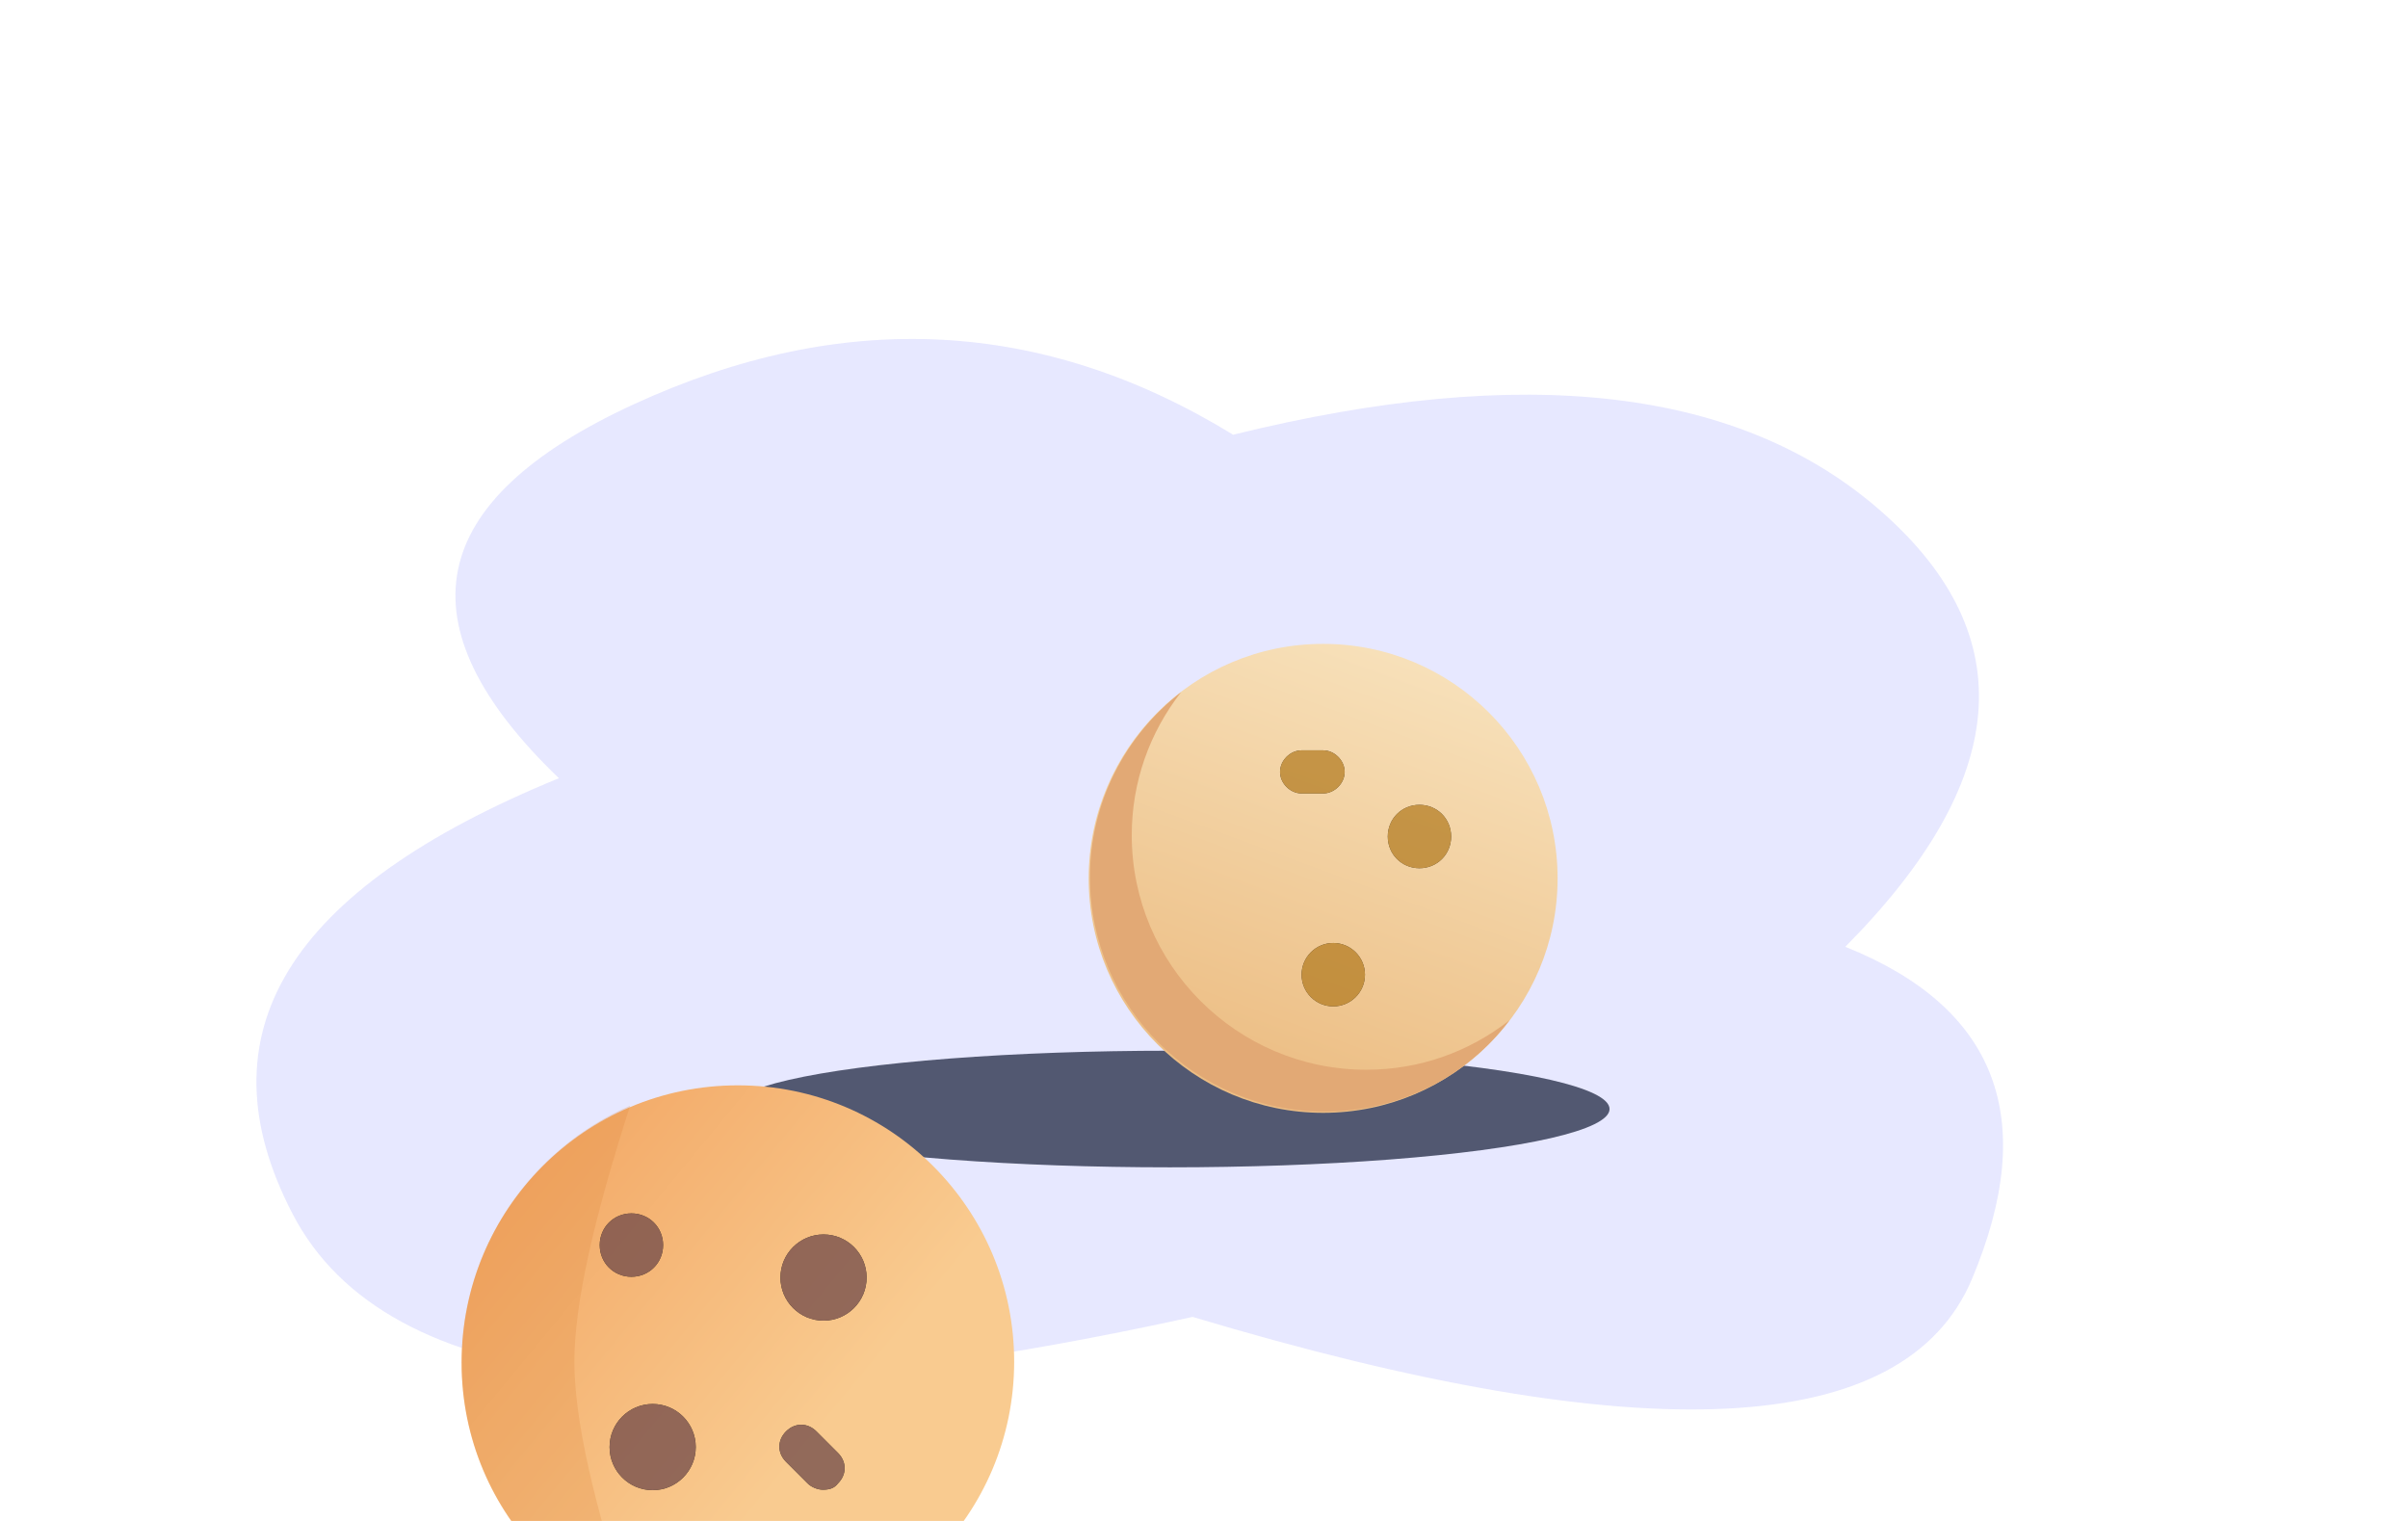 <svg xmlns="http://www.w3.org/2000/svg" xmlns:xlink="http://www.w3.org/1999/xlink" class="cookie-img" version="1.1" id="el_nL08vKpL6" x="0px" y="0px" viewBox="0 0 190 120" style="enable-background:new 0 0 190 120;" xml:space="preserve"><style>@-webkit-keyframes kf_el_Xek94tBL-w_an_uWgQuLl7V{20%{opacity: 0;}42.22%{opacity: 1;}56.67%{opacity: 1;}97.78%{opacity: 0;}0%{opacity: 0;}100%{opacity: 0;}}@keyframes kf_el_Xek94tBL-w_an_uWgQuLl7V{20%{opacity: 0;}42.22%{opacity: 1;}56.67%{opacity: 1;}97.78%{opacity: 0;}0%{opacity: 0;}100%{opacity: 0;}}@-webkit-keyframes kf_el_HFoxFoGU8s_an_IkkFrLOwL{0%{-webkit-transform: translate(16px, 100.2px) translate(-16px, -100.2px) translate(0px, 0px);transform: translate(16px, 100.2px) translate(-16px, -100.2px) translate(0px, 0px);}74.44%{-webkit-transform: translate(16px, 100.2px) translate(-16px, -100.2px) translate(-10px, 0px);transform: translate(16px, 100.2px) translate(-16px, -100.2px) translate(-10px, 0px);}100%{-webkit-transform: translate(16px, 100.2px) translate(-16px, -100.2px) translate(-10px, 0px);transform: translate(16px, 100.2px) translate(-16px, -100.2px) translate(-10px, 0px);}}@keyframes kf_el_HFoxFoGU8s_an_IkkFrLOwL{0%{-webkit-transform: translate(16px, 100.2px) translate(-16px, -100.2px) translate(0px, 0px);transform: translate(16px, 100.2px) translate(-16px, -100.2px) translate(0px, 0px);}74.44%{-webkit-transform: translate(16px, 100.2px) translate(-16px, -100.2px) translate(-10px, 0px);transform: translate(16px, 100.2px) translate(-16px, -100.2px) translate(-10px, 0px);}100%{-webkit-transform: translate(16px, 100.2px) translate(-16px, -100.2px) translate(-10px, 0px);transform: translate(16px, 100.2px) translate(-16px, -100.2px) translate(-10px, 0px);}}@-webkit-keyframes kf_el_hka7Ye7eEb_an_BUjWqiCdd{0%{opacity: 0;}16.67%{opacity: 1;}61.11%{opacity: 1;}93.33%{opacity: 0;}100%{opacity: 0;}}@keyframes kf_el_hka7Ye7eEb_an_BUjWqiCdd{0%{opacity: 0;}16.67%{opacity: 1;}61.11%{opacity: 1;}93.33%{opacity: 0;}100%{opacity: 0;}}@-webkit-keyframes kf_el__i9hG9Myti_an_RiN2LdhiS{5.56%{opacity: 0;}35.56%{opacity: 1;}58.89%{opacity: 1;}85.56%{opacity: 0;}0%{opacity: 0;}100%{opacity: 0;}}@keyframes kf_el__i9hG9Myti_an_RiN2LdhiS{5.56%{opacity: 0;}35.56%{opacity: 1;}58.89%{opacity: 1;}85.56%{opacity: 0;}0%{opacity: 0;}100%{opacity: 0;}}@-webkit-keyframes kf_el_1YYda8mFKJ_an_o1nymQBQO{0%{opacity: 0;}27.78%{opacity: 1;}55.56%{opacity: 1;}81.11%{opacity: 0;}100%{opacity: 0;}}@keyframes kf_el_1YYda8mFKJ_an_o1nymQBQO{0%{opacity: 0;}27.78%{opacity: 1;}55.56%{opacity: 1;}81.11%{opacity: 0;}100%{opacity: 0;}}@-webkit-keyframes kf_el_Xek94tBL-w_an_89Y-vaUTL8{31.11%{-webkit-transform: translate(172px, 80.2px) scale(1, 1) translate(-172px, -80.2px);transform: translate(172px, 80.2px) scale(1, 1) translate(-172px, -80.2px);}83.33%{-webkit-transform: translate(172px, 80.2px) scale(1.15, 1.15) translate(-172px, -80.2px);transform: translate(172px, 80.2px) scale(1.15, 1.15) translate(-172px, -80.2px);}0%{-webkit-transform: translate(172px, 80.2px) scale(1, 1) translate(-172px, -80.2px);transform: translate(172px, 80.2px) scale(1, 1) translate(-172px, -80.2px);}100%{-webkit-transform: translate(172px, 80.2px) scale(1.15, 1.15) translate(-172px, -80.2px);transform: translate(172px, 80.2px) scale(1.15, 1.15) translate(-172px, -80.2px);}}@keyframes kf_el_Xek94tBL-w_an_89Y-vaUTL8{31.11%{-webkit-transform: translate(172px, 80.2px) scale(1, 1) translate(-172px, -80.2px);transform: translate(172px, 80.2px) scale(1, 1) translate(-172px, -80.2px);}83.33%{-webkit-transform: translate(172px, 80.2px) scale(1.15, 1.15) translate(-172px, -80.2px);transform: translate(172px, 80.2px) scale(1.15, 1.15) translate(-172px, -80.2px);}0%{-webkit-transform: translate(172px, 80.2px) scale(1, 1) translate(-172px, -80.2px);transform: translate(172px, 80.2px) scale(1, 1) translate(-172px, -80.2px);}100%{-webkit-transform: translate(172px, 80.2px) scale(1.15, 1.15) translate(-172px, -80.2px);transform: translate(172px, 80.2px) scale(1.15, 1.15) translate(-172px, -80.2px);}}@-webkit-keyframes kf_el_Xek94tBL-w_an_Bh55zTdzM{31.11%{-webkit-transform: translate(172px, 80.2px) translate(-172px, -80.2px) translate(0px, 0px);transform: translate(172px, 80.2px) translate(-172px, -80.2px) translate(0px, 0px);}83.33%{-webkit-transform: translate(172px, 80.2px) translate(-172px, -80.2px) translate(5px, -5px);transform: translate(172px, 80.2px) translate(-172px, -80.2px) translate(5px, -5px);}0%{-webkit-transform: translate(172px, 80.2px) translate(-172px, -80.2px) translate(0px, 0px);transform: translate(172px, 80.2px) translate(-172px, -80.2px) translate(0px, 0px);}100%{-webkit-transform: translate(172px, 80.2px) translate(-172px, -80.2px) translate(5px, -5px);transform: translate(172px, 80.2px) translate(-172px, -80.2px) translate(5px, -5px);}}@keyframes kf_el_Xek94tBL-w_an_Bh55zTdzM{31.11%{-webkit-transform: translate(172px, 80.2px) translate(-172px, -80.2px) translate(0px, 0px);transform: translate(172px, 80.2px) translate(-172px, -80.2px) translate(0px, 0px);}83.33%{-webkit-transform: translate(172px, 80.2px) translate(-172px, -80.2px) translate(5px, -5px);transform: translate(172px, 80.2px) translate(-172px, -80.2px) translate(5px, -5px);}0%{-webkit-transform: translate(172px, 80.2px) translate(-172px, -80.2px) translate(0px, 0px);transform: translate(172px, 80.2px) translate(-172px, -80.2px) translate(0px, 0px);}100%{-webkit-transform: translate(172px, 80.2px) translate(-172px, -80.2px) translate(5px, -5px);transform: translate(172px, 80.2px) translate(-172px, -80.2px) translate(5px, -5px);}}@-webkit-keyframes kf_el__i9hG9Myti_an_NPu_70i0B0{12.22%{-webkit-transform: translate(137.6px, 24.3px) scale(1, 1) translate(-137.6px, -24.3px);transform: translate(137.6px, 24.3px) scale(1, 1) translate(-137.6px, -24.3px);}91.11%{-webkit-transform: translate(137.6px, 24.3px) scale(1.15, 1) translate(-137.6px, -24.3px);transform: translate(137.6px, 24.3px) scale(1.15, 1) translate(-137.6px, -24.3px);}0%{-webkit-transform: translate(137.6px, 24.3px) scale(1, 1) translate(-137.6px, -24.3px);transform: translate(137.6px, 24.3px) scale(1, 1) translate(-137.6px, -24.3px);}100%{-webkit-transform: translate(137.6px, 24.3px) scale(1.15, 1) translate(-137.6px, -24.3px);transform: translate(137.6px, 24.3px) scale(1.15, 1) translate(-137.6px, -24.3px);}}@keyframes kf_el__i9hG9Myti_an_NPu_70i0B0{12.22%{-webkit-transform: translate(137.6px, 24.3px) scale(1, 1) translate(-137.6px, -24.3px);transform: translate(137.6px, 24.3px) scale(1, 1) translate(-137.6px, -24.3px);}91.11%{-webkit-transform: translate(137.6px, 24.3px) scale(1.15, 1) translate(-137.6px, -24.3px);transform: translate(137.6px, 24.3px) scale(1.15, 1) translate(-137.6px, -24.3px);}0%{-webkit-transform: translate(137.6px, 24.3px) scale(1, 1) translate(-137.6px, -24.3px);transform: translate(137.6px, 24.3px) scale(1, 1) translate(-137.6px, -24.3px);}100%{-webkit-transform: translate(137.6px, 24.3px) scale(1.15, 1) translate(-137.6px, -24.3px);transform: translate(137.6px, 24.3px) scale(1.15, 1) translate(-137.6px, -24.3px);}}@-webkit-keyframes kf_el__i9hG9Myti_an_jEU-BYgYn{12.22%{-webkit-transform: translate(137.6px, 24.3px) translate(-137.6px, -24.3px) translate(0px, 0px);transform: translate(137.6px, 24.3px) translate(-137.6px, -24.3px) translate(0px, 0px);}91.11%{-webkit-transform: translate(137.6px, 24.3px) translate(-137.6px, -24.3px) translate(5px, -5px);transform: translate(137.6px, 24.3px) translate(-137.6px, -24.3px) translate(5px, -5px);}0%{-webkit-transform: translate(137.6px, 24.3px) translate(-137.6px, -24.3px) translate(0px, 0px);transform: translate(137.6px, 24.3px) translate(-137.6px, -24.3px) translate(0px, 0px);}100%{-webkit-transform: translate(137.6px, 24.3px) translate(-137.6px, -24.3px) translate(5px, -5px);transform: translate(137.6px, 24.3px) translate(-137.6px, -24.3px) translate(5px, -5px);}}@keyframes kf_el__i9hG9Myti_an_jEU-BYgYn{12.22%{-webkit-transform: translate(137.6px, 24.3px) translate(-137.6px, -24.3px) translate(0px, 0px);transform: translate(137.6px, 24.3px) translate(-137.6px, -24.3px) translate(0px, 0px);}91.11%{-webkit-transform: translate(137.6px, 24.3px) translate(-137.6px, -24.3px) translate(5px, -5px);transform: translate(137.6px, 24.3px) translate(-137.6px, -24.3px) translate(5px, -5px);}0%{-webkit-transform: translate(137.6px, 24.3px) translate(-137.6px, -24.3px) translate(0px, 0px);transform: translate(137.6px, 24.3px) translate(-137.6px, -24.3px) translate(0px, 0px);}100%{-webkit-transform: translate(137.6px, 24.3px) translate(-137.6px, -24.3px) translate(5px, -5px);transform: translate(137.6px, 24.3px) translate(-137.6px, -24.3px) translate(5px, -5px);}}@-webkit-keyframes kf_el_1YYda8mFKJ_an_d6GcdeM5xH{0%{-webkit-transform: translate(148.6px, 13.3px) scale(1, 1) translate(-148.6px, -13.3px);transform: translate(148.6px, 13.3px) scale(1, 1) translate(-148.6px, -13.3px);}83.33%{-webkit-transform: translate(148.6px, 13.3px) scale(1.15, 1.15) translate(-148.6px, -13.3px);transform: translate(148.6px, 13.3px) scale(1.15, 1.15) translate(-148.6px, -13.3px);}100%{-webkit-transform: translate(148.6px, 13.3px) scale(1.15, 1.15) translate(-148.6px, -13.3px);transform: translate(148.6px, 13.3px) scale(1.15, 1.15) translate(-148.6px, -13.3px);}}@keyframes kf_el_1YYda8mFKJ_an_d6GcdeM5xH{0%{-webkit-transform: translate(148.6px, 13.3px) scale(1, 1) translate(-148.6px, -13.3px);transform: translate(148.6px, 13.3px) scale(1, 1) translate(-148.6px, -13.3px);}83.33%{-webkit-transform: translate(148.6px, 13.3px) scale(1.15, 1.15) translate(-148.6px, -13.3px);transform: translate(148.6px, 13.3px) scale(1.15, 1.15) translate(-148.6px, -13.3px);}100%{-webkit-transform: translate(148.6px, 13.3px) scale(1.15, 1.15) translate(-148.6px, -13.3px);transform: translate(148.6px, 13.3px) scale(1.15, 1.15) translate(-148.6px, -13.3px);}}@-webkit-keyframes kf_el_1YYda8mFKJ_an_3feCelNEx{0%{-webkit-transform: translate(148.6px, 13.3px) translate(-148.6px, -13.3px) translate(0px, 0px);transform: translate(148.6px, 13.3px) translate(-148.6px, -13.3px) translate(0px, 0px);}83.33%{-webkit-transform: translate(148.6px, 13.3px) translate(-148.6px, -13.3px) translate(5px, -5px);transform: translate(148.6px, 13.3px) translate(-148.6px, -13.3px) translate(5px, -5px);}100%{-webkit-transform: translate(148.6px, 13.3px) translate(-148.6px, -13.3px) translate(5px, -5px);transform: translate(148.6px, 13.3px) translate(-148.6px, -13.3px) translate(5px, -5px);}}@keyframes kf_el_1YYda8mFKJ_an_3feCelNEx{0%{-webkit-transform: translate(148.6px, 13.3px) translate(-148.6px, -13.3px) translate(0px, 0px);transform: translate(148.6px, 13.3px) translate(-148.6px, -13.3px) translate(0px, 0px);}83.33%{-webkit-transform: translate(148.6px, 13.3px) translate(-148.6px, -13.3px) translate(5px, -5px);transform: translate(148.6px, 13.3px) translate(-148.6px, -13.3px) translate(5px, -5px);}100%{-webkit-transform: translate(148.6px, 13.3px) translate(-148.6px, -13.3px) translate(5px, -5px);transform: translate(148.6px, 13.3px) translate(-148.6px, -13.3px) translate(5px, -5px);}}@-webkit-keyframes kf_el_hka7Ye7eEb_an_hi8q1TFsI{5.56%{-webkit-transform: translate(28.7px, 43.1px) scale(1, 1) translate(-28.7px, -43.1px);transform: translate(28.7px, 43.1px) scale(1, 1) translate(-28.7px, -43.1px);}97.78%{-webkit-transform: translate(28.7px, 43.1px) scale(1.15, 1.15) translate(-28.7px, -43.1px);transform: translate(28.7px, 43.1px) scale(1.15, 1.15) translate(-28.7px, -43.1px);}0%{-webkit-transform: translate(28.7px, 43.1px) scale(1, 1) translate(-28.7px, -43.1px);transform: translate(28.7px, 43.1px) scale(1, 1) translate(-28.7px, -43.1px);}100%{-webkit-transform: translate(28.7px, 43.1px) scale(1.15, 1.15) translate(-28.7px, -43.1px);transform: translate(28.7px, 43.1px) scale(1.15, 1.15) translate(-28.7px, -43.1px);}}@keyframes kf_el_hka7Ye7eEb_an_hi8q1TFsI{5.56%{-webkit-transform: translate(28.7px, 43.1px) scale(1, 1) translate(-28.7px, -43.1px);transform: translate(28.7px, 43.1px) scale(1, 1) translate(-28.7px, -43.1px);}97.78%{-webkit-transform: translate(28.7px, 43.1px) scale(1.15, 1.15) translate(-28.7px, -43.1px);transform: translate(28.7px, 43.1px) scale(1.15, 1.15) translate(-28.7px, -43.1px);}0%{-webkit-transform: translate(28.7px, 43.1px) scale(1, 1) translate(-28.7px, -43.1px);transform: translate(28.7px, 43.1px) scale(1, 1) translate(-28.7px, -43.1px);}100%{-webkit-transform: translate(28.7px, 43.1px) scale(1.15, 1.15) translate(-28.7px, -43.1px);transform: translate(28.7px, 43.1px) scale(1.15, 1.15) translate(-28.7px, -43.1px);}}@-webkit-keyframes kf_el_hka7Ye7eEb_an_ozCt9sQax{5.56%{-webkit-transform: translate(28.7px, 43.1px) translate(-28.7px, -43.1px) translate(0px, 0px);transform: translate(28.7px, 43.1px) translate(-28.7px, -43.1px) translate(0px, 0px);}97.78%{-webkit-transform: translate(28.7px, 43.1px) translate(-28.7px, -43.1px) translate(-10px, -15px);transform: translate(28.7px, 43.1px) translate(-28.7px, -43.1px) translate(-10px, -15px);}0%{-webkit-transform: translate(28.7px, 43.1px) translate(-28.7px, -43.1px) translate(0px, 0px);transform: translate(28.7px, 43.1px) translate(-28.7px, -43.1px) translate(0px, 0px);}100%{-webkit-transform: translate(28.7px, 43.1px) translate(-28.7px, -43.1px) translate(-10px, -15px);transform: translate(28.7px, 43.1px) translate(-28.7px, -43.1px) translate(-10px, -15px);}}@keyframes kf_el_hka7Ye7eEb_an_ozCt9sQax{5.56%{-webkit-transform: translate(28.7px, 43.1px) translate(-28.7px, -43.1px) translate(0px, 0px);transform: translate(28.7px, 43.1px) translate(-28.7px, -43.1px) translate(0px, 0px);}97.78%{-webkit-transform: translate(28.7px, 43.1px) translate(-28.7px, -43.1px) translate(-10px, -15px);transform: translate(28.7px, 43.1px) translate(-28.7px, -43.1px) translate(-10px, -15px);}0%{-webkit-transform: translate(28.7px, 43.1px) translate(-28.7px, -43.1px) translate(0px, 0px);transform: translate(28.7px, 43.1px) translate(-28.7px, -43.1px) translate(0px, 0px);}100%{-webkit-transform: translate(28.7px, 43.1px) translate(-28.7px, -43.1px) translate(-10px, -15px);transform: translate(28.7px, 43.1px) translate(-28.7px, -43.1px) translate(-10px, -15px);}}@-webkit-keyframes kf_el_HFoxFoGU8s_an_GoE75b0jQ{0%{opacity: 0;}11.11%{opacity: 1;}70%{opacity: 1;}84.44%{opacity: 0;}100%{opacity: 0;}}@keyframes kf_el_HFoxFoGU8s_an_GoE75b0jQ{0%{opacity: 0;}11.11%{opacity: 1;}70%{opacity: 1;}84.44%{opacity: 0;}100%{opacity: 0;}}@-webkit-keyframes kf_el_HFoxFoGU8s_an_zpHUX0dxX{0%{-webkit-transform: translate(16px, 100.2px) scale(1, 1) translate(-16px, -100.2px);transform: translate(16px, 100.2px) scale(1, 1) translate(-16px, -100.2px);}87.78%{-webkit-transform: translate(16px, 100.2px) scale(1.15, 1.15) translate(-16px, -100.2px);transform: translate(16px, 100.2px) scale(1.15, 1.15) translate(-16px, -100.2px);}100%{-webkit-transform: translate(16px, 100.2px) scale(1.15, 1.15) translate(-16px, -100.2px);transform: translate(16px, 100.2px) scale(1.15, 1.15) translate(-16px, -100.2px);}}@keyframes kf_el_HFoxFoGU8s_an_zpHUX0dxX{0%{-webkit-transform: translate(16px, 100.2px) scale(1, 1) translate(-16px, -100.2px);transform: translate(16px, 100.2px) scale(1, 1) translate(-16px, -100.2px);}87.78%{-webkit-transform: translate(16px, 100.2px) scale(1.15, 1.15) translate(-16px, -100.2px);transform: translate(16px, 100.2px) scale(1.15, 1.15) translate(-16px, -100.2px);}100%{-webkit-transform: translate(16px, 100.2px) scale(1.15, 1.15) translate(-16px, -100.2px);transform: translate(16px, 100.2px) scale(1.15, 1.15) translate(-16px, -100.2px);}}#el_nL08vKpL6 *{-webkit-animation-duration: 3s;animation-duration: 3s;-webkit-animation-iteration-count: infinite;animation-iteration-count: infinite;-webkit-animation-timing-function: cubic-bezier(0, 0, 1, 1);animation-timing-function: cubic-bezier(0, 0, 1, 1);}#el_AuhGSN9Wj-{-webkit-transform: translate(-296px, -5407px);transform: translate(-296px, -5407px);}#el_o83K4vXV5x{-webkit-transform: translate(0px, 5377px);transform: translate(0px, 5377px);}#el_a5IJHq4ClL{-webkit-transform: translate(297px, 31px);transform: translate(297px, 31px);}#el_RNIGOK1sXv{opacity: 0.13;}#el_Xek94tBL-w{fill: #464bff;stroke: #464bff;stroke-width: 1.633;-webkit-animation-fill-mode: backwards;animation-fill-mode: backwards;opacity: 0;-webkit-animation-name: kf_el_Xek94tBL-w_an_uWgQuLl7V;animation-name: kf_el_Xek94tBL-w_an_uWgQuLl7V;-webkit-animation-timing-function: cubic-bezier(0, 0, 1, 1);animation-timing-function: cubic-bezier(0, 0, 1, 1);}#el_1YYda8mFKJ{fill: #464bff;stroke: #464bff;stroke-width: 1.633;-webkit-animation-fill-mode: backwards;animation-fill-mode: backwards;opacity: 0;-webkit-animation-name: kf_el_1YYda8mFKJ_an_o1nymQBQO;animation-name: kf_el_1YYda8mFKJ_an_o1nymQBQO;-webkit-animation-timing-function: cubic-bezier(0, 0, 1, 1);animation-timing-function: cubic-bezier(0, 0, 1, 1);}#el__i9hG9Myti{fill: #464bff;stroke: #464bff;stroke-width: 1.633;-webkit-animation-fill-mode: backwards;animation-fill-mode: backwards;opacity: 0;-webkit-animation-name: kf_el__i9hG9Myti_an_RiN2LdhiS;animation-name: kf_el__i9hG9Myti_an_RiN2LdhiS;-webkit-animation-timing-function: cubic-bezier(0, 0, 1, 1);animation-timing-function: cubic-bezier(0, 0, 1, 1);}#el_hka7Ye7eEb{fill: #464bff;stroke: #464bff;stroke-width: 1.633;-webkit-animation-fill-mode: backwards;animation-fill-mode: backwards;opacity: 0;-webkit-animation-name: kf_el_hka7Ye7eEb_an_BUjWqiCdd;animation-name: kf_el_hka7Ye7eEb_an_BUjWqiCdd;-webkit-animation-timing-function: cubic-bezier(0, 0, 1, 1);animation-timing-function: cubic-bezier(0, 0, 1, 1);}#el_HFoxFoGU8s{fill: #464bff;stroke: #464bff;stroke-width: 1.633;-webkit-animation-fill-mode: backwards;animation-fill-mode: backwards;opacity: 0;-webkit-animation-name: kf_el_HFoxFoGU8s_an_GoE75b0jQ;animation-name: kf_el_HFoxFoGU8s_an_GoE75b0jQ;-webkit-animation-timing-function: cubic-bezier(0, 0, 1, 1);animation-timing-function: cubic-bezier(0, 0, 1, 1);}#el_Z2qL_gS-8w{fill: #464bff;}#el_3xJ5osSvh3{-webkit-transform: translate(36px, 28px);transform: translate(36px, 28px);}#el_zXezDJBTDh{opacity: 0.75;fill: #202842;enable-background: new;}#el_-yy1uGhjm7{fill-rule: evenodd;clip-rule: evenodd;fill: url(#SVGID_1_);}#el_ZBX632uvCiE{opacity: 0.705;}#el_zPcWOkXe9kA{fill-rule: evenodd;clip-rule: evenodd;}#el_7pOXDQYCKo5{fill-rule: evenodd;clip-rule: evenodd;fill: #B1791D;}#el_7CTRox5GZ-g{fill-rule: evenodd;clip-rule: evenodd;fill: #E2A975;}#el_7yeG5a9xNU0{-webkit-transform: translate(0.821px, 40.331px) rotate(-66deg);transform: translate(0.821px, 40.331px) rotate(-66deg);}#el_ujryopiYzAh{fill-rule: evenodd;clip-rule: evenodd;fill: url(#SVGID_2_);}#el_SM2ShHuVTlR{-webkit-transform: translate(0px, 1.304px);transform: translate(0px, 1.304px);}#el_UG2iukJ9Niz{opacity: 0.226;fill-rule: evenodd;clip-rule: evenodd;fill: #DC8035;enable-background: new;}#el_tZ8FzjMrago{opacity: 0.739;}#el_6nXmH44kr8u{fill-rule: evenodd;clip-rule: evenodd;-webkit-transform: matrix(-1, 3.037616e-06, -3.037616e-06, -1, 27.377, 87.137);transform: matrix(-1, 3.037616e-06, -3.037616e-06, -1, 27.377, 87.137);}#el_3Zd3LP3IOm6{fill-rule: evenodd;clip-rule: evenodd;fill: #6E4848;-webkit-transform: matrix(-1, 3.037616e-06, -3.037616e-06, -1, 27.377, 87.137);transform: matrix(-1, 3.037616e-06, -3.037616e-06, -1, 27.377, 87.137);}#el_cDYEHrV6CxV{opacity: 0.739;}#el_pcYKSzstNf5{fill-rule: evenodd;clip-rule: evenodd;-webkit-transform: matrix(-1, 3.036882e-06, -3.036882e-06, -1, 54.259, 60.261);transform: matrix(-1, 3.036882e-06, -3.036882e-06, -1, 54.259, 60.261);}#el_52jwK9VBdSc{fill-rule: evenodd;clip-rule: evenodd;fill: #6E4848;-webkit-transform: matrix(-1, 3.036882e-06, -3.036882e-06, -1, 54.259, 60.261);transform: matrix(-1, 3.036882e-06, -3.036882e-06, -1, 54.259, 60.261);}#el_iFPNleW2EEs{opacity: 0.739;}#el_P_SP_gS7gwq{fill-rule: evenodd;clip-rule: evenodd;}#el_TG4WboaDVgR{fill-rule: evenodd;clip-rule: evenodd;fill: #6E4848;}#el_qtiEYtjq9KB{opacity: 0.739;}#el_62syP_fju4F{fill-rule: evenodd;clip-rule: evenodd;}#el_tB2Cl06Wstk{fill-rule: evenodd;clip-rule: evenodd;fill: #6E4848;}#el_mzOW_ImoVlu{opacity: 0.705;}#el_7EVIvz-WgAw{fill-rule: evenodd;clip-rule: evenodd;}#el_pXU7bfxQZ3s{fill-rule: evenodd;clip-rule: evenodd;fill: #B1791D;}#el_rOz2XdkDCWS{opacity: 0.705;}#el_QWbN5Fo50DH{fill-rule: evenodd;clip-rule: evenodd;}#el_R290yv7eRQO{fill-rule: evenodd;clip-rule: evenodd;fill: #B1791D;}#el_HFoxFoGU8s_an_zpHUX0dxX{-webkit-animation-fill-mode: backwards;animation-fill-mode: backwards;-webkit-transform: translate(16px, 100.2px) scale(1, 1) translate(-16px, -100.2px);transform: translate(16px, 100.2px) scale(1, 1) translate(-16px, -100.2px);-webkit-animation-name: kf_el_HFoxFoGU8s_an_zpHUX0dxX;animation-name: kf_el_HFoxFoGU8s_an_zpHUX0dxX;-webkit-animation-timing-function: cubic-bezier(0, 0, 1, 1);animation-timing-function: cubic-bezier(0, 0, 1, 1);}#el_hka7Ye7eEb_an_ozCt9sQax{-webkit-animation-fill-mode: backwards;animation-fill-mode: backwards;-webkit-transform: translate(28.7px, 43.1px) translate(-28.7px, -43.1px) translate(0px, 0px);transform: translate(28.7px, 43.1px) translate(-28.7px, -43.1px) translate(0px, 0px);-webkit-animation-name: kf_el_hka7Ye7eEb_an_ozCt9sQax;animation-name: kf_el_hka7Ye7eEb_an_ozCt9sQax;-webkit-animation-timing-function: cubic-bezier(0, 0, 1, 1);animation-timing-function: cubic-bezier(0, 0, 1, 1);}#el_hka7Ye7eEb_an_hi8q1TFsI{-webkit-animation-fill-mode: backwards;animation-fill-mode: backwards;-webkit-transform: translate(28.7px, 43.1px) scale(1, 1) translate(-28.7px, -43.1px);transform: translate(28.7px, 43.1px) scale(1, 1) translate(-28.7px, -43.1px);-webkit-animation-name: kf_el_hka7Ye7eEb_an_hi8q1TFsI;animation-name: kf_el_hka7Ye7eEb_an_hi8q1TFsI;-webkit-animation-timing-function: cubic-bezier(0, 0, 1, 1);animation-timing-function: cubic-bezier(0, 0, 1, 1);}#el_1YYda8mFKJ_an_3feCelNEx{-webkit-animation-fill-mode: backwards;animation-fill-mode: backwards;-webkit-transform: translate(148.6px, 13.3px) translate(-148.6px, -13.3px) translate(0px, 0px);transform: translate(148.6px, 13.3px) translate(-148.6px, -13.3px) translate(0px, 0px);-webkit-animation-name: kf_el_1YYda8mFKJ_an_3feCelNEx;animation-name: kf_el_1YYda8mFKJ_an_3feCelNEx;-webkit-animation-timing-function: cubic-bezier(0, 0, 1, 1);animation-timing-function: cubic-bezier(0, 0, 1, 1);}#el_1YYda8mFKJ_an_d6GcdeM5xH{-webkit-animation-fill-mode: backwards;animation-fill-mode: backwards;-webkit-transform: translate(148.6px, 13.3px) scale(1, 1) translate(-148.6px, -13.3px);transform: translate(148.6px, 13.3px) scale(1, 1) translate(-148.6px, -13.3px);-webkit-animation-name: kf_el_1YYda8mFKJ_an_d6GcdeM5xH;animation-name: kf_el_1YYda8mFKJ_an_d6GcdeM5xH;-webkit-animation-timing-function: cubic-bezier(0, 0, 1, 1);animation-timing-function: cubic-bezier(0, 0, 1, 1);}#el__i9hG9Myti_an_jEU-BYgYn{-webkit-animation-fill-mode: backwards;animation-fill-mode: backwards;-webkit-transform: translate(137.6px, 24.3px) translate(-137.6px, -24.3px) translate(0px, 0px);transform: translate(137.6px, 24.3px) translate(-137.6px, -24.3px) translate(0px, 0px);-webkit-animation-name: kf_el__i9hG9Myti_an_jEU-BYgYn;animation-name: kf_el__i9hG9Myti_an_jEU-BYgYn;-webkit-animation-timing-function: cubic-bezier(0, 0, 1, 1);animation-timing-function: cubic-bezier(0, 0, 1, 1);}#el__i9hG9Myti_an_NPu_70i0B0{-webkit-animation-fill-mode: backwards;animation-fill-mode: backwards;-webkit-transform: translate(137.6px, 24.3px) scale(1, 1) translate(-137.6px, -24.3px);transform: translate(137.6px, 24.3px) scale(1, 1) translate(-137.6px, -24.3px);-webkit-animation-name: kf_el__i9hG9Myti_an_NPu_70i0B0;animation-name: kf_el__i9hG9Myti_an_NPu_70i0B0;-webkit-animation-timing-function: cubic-bezier(0, 0, 1, 1);animation-timing-function: cubic-bezier(0, 0, 1, 1);}#el_Xek94tBL-w_an_Bh55zTdzM{-webkit-animation-fill-mode: backwards;animation-fill-mode: backwards;-webkit-transform: translate(172px, 80.2px) translate(-172px, -80.2px) translate(0px, 0px);transform: translate(172px, 80.2px) translate(-172px, -80.2px) translate(0px, 0px);-webkit-animation-name: kf_el_Xek94tBL-w_an_Bh55zTdzM;animation-name: kf_el_Xek94tBL-w_an_Bh55zTdzM;-webkit-animation-timing-function: cubic-bezier(0, 0, 1, 1);animation-timing-function: cubic-bezier(0, 0, 1, 1);}#el_Xek94tBL-w_an_89Y-vaUTL8{-webkit-animation-fill-mode: backwards;animation-fill-mode: backwards;-webkit-transform: translate(172px, 80.2px) scale(1, 1) translate(-172px, -80.2px);transform: translate(172px, 80.2px) scale(1, 1) translate(-172px, -80.2px);-webkit-animation-name: kf_el_Xek94tBL-w_an_89Y-vaUTL8;animation-name: kf_el_Xek94tBL-w_an_89Y-vaUTL8;-webkit-animation-timing-function: cubic-bezier(0, 0, 1, 1);animation-timing-function: cubic-bezier(0, 0, 1, 1);}#el_HFoxFoGU8s_an_IkkFrLOwL{-webkit-animation-fill-mode: backwards;animation-fill-mode: backwards;-webkit-transform: translate(16px, 100.2px) translate(-16px, -100.2px) translate(0px, 0px);transform: translate(16px, 100.2px) translate(-16px, -100.2px) translate(0px, 0px);-webkit-animation-name: kf_el_HFoxFoGU8s_an_IkkFrLOwL;animation-name: kf_el_HFoxFoGU8s_an_IkkFrLOwL;-webkit-animation-timing-function: cubic-bezier(0, 0, 1, 1);animation-timing-function: cubic-bezier(0, 0, 1, 1);}</style>

        <title>cookie-img</title>
        <desc fill="#000000">Created with Sketch.</desc>
        <g id="el_XkKWk5GjyR">
            <g id="el_AuhGSN9Wj-">
                <g id="el_o83K4vXV5x">
                    <g id="el_a5IJHq4ClL">
                        <g id="el_RNIGOK1sXv">
                            <g id="el_Xek94tBL-w_an_Bh55zTdzM" data-animator-group="true" data-animator-type="0"><g id="el_Xek94tBL-w_an_89Y-vaUTL8" data-animator-group="true" data-animator-type="2"><ellipse id="el_Xek94tBL-w" cx="172" cy="80.2" rx="2" ry="2" fill="#000000"/></g></g>
                            <g id="el_1YYda8mFKJ_an_3feCelNEx" data-animator-group="true" data-animator-type="0"><g id="el_1YYda8mFKJ_an_d6GcdeM5xH" data-animator-group="true" data-animator-type="2"><ellipse id="el_1YYda8mFKJ" cx="148.6" cy="13.3" rx="5.3" ry="5.3" fill="#000000"/></g></g>
                            <g id="el__i9hG9Myti_an_jEU-BYgYn" data-animator-group="true" data-animator-type="0"><g id="el__i9hG9Myti_an_NPu_70i0B0" data-animator-group="true" data-animator-type="2"><ellipse id="el__i9hG9Myti" cx="137.6" cy="24.3" rx="2.9" ry="2.9" fill="#000000"/></g></g>
                            <g id="el_hka7Ye7eEb_an_ozCt9sQax" data-animator-group="true" data-animator-type="0"><g id="el_hka7Ye7eEb_an_hi8q1TFsI" data-animator-group="true" data-animator-type="2"><ellipse id="el_hka7Ye7eEb" cx="28.7" cy="43.1" rx="2" ry="2" fill="#000000"/></g></g>
                            <g id="el_HFoxFoGU8s_an_IkkFrLOwL" data-animator-group="true" data-animator-type="0"><g id="el_HFoxFoGU8s_an_zpHUX0dxX" data-animator-group="true" data-animator-type="2"><ellipse id="el_HFoxFoGU8s" cx="16" cy="100.2" rx="2" ry="2" fill="#000000"/></g></g>
                            <path id="el_Z2qL_gS-8w" d="M43.1,60.4C30.5,48.3,32.5,38.5,49,30.9s32.3-6.8,47.3,2.4       c23.1-5.7,40.1-3.7,51.2,6.1s10.1,21.2-2.9,34.3c12,4.8,15.3,13.6,10,26.2s-25.8,13.7-61.5,3c-40,8.8-63.6,6.1-71-8.1       S21.6,69.2,43.1,60.4z" fill="#000000"/>
                        </g>
                        <g id="el_3xJ5osSvh3">
                            <ellipse id="el_zXezDJBTDh" cx="55.3" cy="58.5" rx="34.7" ry="4.6" fill="#000000"/>
                            <g id="el_fED-M9mKIr">

                                    <linearGradient id="SVGID_1_" gradientUnits="userSpaceOnUse" x1="-607.07" y1="407.005" x2="-607.402" y2="406.103" gradientTransform="matrix(36.962 0 0 -36.955 22512.26 15063.928)" fill="#000000">
                                    <stop offset="0" style="stop-color:#F7E0B9" fill="#000000"/>
                                    <stop offset="1" style="stop-color:#ECBD83" fill="#000000"/>
                                </linearGradient>
                                <ellipse cx="67.4" cy="40.3" rx="18.5" ry="18.5" id="el_-yy1uGhjm7" fill="#000000"/>
                                <g id="el_ZBX632uvCiE">
                                    <g id="el_TOs4orvrilr">
                                        <path id="el_zPcWOkXe9kA" d="M67.4,33.6h-1.7c-0.9,0-1.7-0.8-1.7-1.7c0-0.9,0.8-1.7,1.7-1.7h1.7c0.9,0,1.7,0.8,1.7,1.7          C69.1,32.8,68.3,33.6,67.4,33.6z" fill="#000000"/>
                                    </g>
                                    <g id="el_Nc2upzO_yw7">
                                        <path d="M67.4,33.6h-1.7c-0.9,0-1.7-0.8-1.7-1.7c0-0.9,0.8-1.7,1.7-1.7h1.7c0.9,0,1.7,0.8,1.7,1.7          C69.1,32.8,68.3,33.6,67.4,33.6z" id="el_7pOXDQYCKo5" fill="#000000"/>
                                    </g>
                                </g>
                                <path d="M70.8,55.4c-10.2,0-18.5-8.3-18.5-18.5c0-4.2,1.4-8.1,3.9-11.3c-4.4,3.4-7.2,8.7-7.2,14.6        c0,10.2,8.3,18.5,18.5,18.5c6,0,11.3-2.8,14.6-7.2C78.9,54,75,55.4,70.8,55.4z" id="el_7CTRox5GZ-g" fill="#000000"/>

                                    <g id="el_7yeG5a9xNU0">

                                        <linearGradient id="SVGID_2_" gradientUnits="userSpaceOnUse" x1="-582.929" y1="-424.844" x2="-583.813" y2="-425.287" gradientTransform="matrix(17.767 39.898 39.906 -17.764 27350.17 15739.425)" fill="#000000">
                                        <stop offset="0" style="stop-color:#F9CB90" fill="#000000"/>
                                        <stop offset="1" style="stop-color:#F09C57" fill="#000000"/>
                                    </linearGradient>
                                    <path d="M20.4,16.3c12.1,0,21.8,9.8,21.8,21.8c0,12.1-9.8,21.8-21.8,21.8C8.3,60-1.4,50.2-1.4,38.2         C-1.4,26.1,8.3,16.3,20.4,16.3z" id="el_ujryopiYzAh" fill="#000000"/>
                                    <g id="el_SM2ShHuVTlR">
                                        <path d="M12,57c-3-9-4.5-15.7-4.5-20.2c0-4.5,1.5-11.2,4.4-20.2C4.1,20-1.4,27.8-1.4,36.8          C-1.4,45.9,4.1,53.7,12,57z" id="el_UG2iukJ9Niz" fill="#000000"/>
                                        <g id="el_tZ8FzjMrago">
                                            <g id="el_DQHLteIbjiL">

                                                    <ellipse id="el_6nXmH44kr8u" cx="13.7" cy="43.6" rx="3.4" ry="3.4" fill="#000000"/>
                                            </g>
                                            <g id="el_6NfSOalUHHJ">

                                                    <ellipse cx="13.7" cy="43.6" rx="3.4" ry="3.4" id="el_3Zd3LP3IOm6" fill="#000000"/>
                                            </g>
                                        </g>
                                        <g id="el_cDYEHrV6CxV">
                                            <g id="el_YqCbQsTu1bY">

                                                    <ellipse id="el_pcYKSzstNf5" cx="27.1" cy="30.1" rx="3.4" ry="3.4" fill="#000000"/>
                                            </g>
                                            <g id="el_JjR8QafwzNz">

                                                    <ellipse cx="27.1" cy="30.1" rx="3.4" ry="3.4" id="el_52jwK9VBdSc" fill="#000000"/>
                                            </g>
                                        </g>
                                        <g id="el_iFPNleW2EEs">
                                            <g id="el_rHbREv9Fwvw">
                                                <path id="el_P_SP_gS7gwq" d="M27.1,46.9c-0.4,0-0.9-0.2-1.2-0.5l-1.7-1.7c-0.7-0.7-0.7-1.7,0-2.4            c0.7-0.7,1.7-0.7,2.4,0l1.7,1.7c0.7,0.7,0.7,1.7,0,2.4C28,46.8,27.6,46.9,27.1,46.9z" fill="#000000"/>
                                            </g>
                                            <g id="el_JPRVh2I0Ou5">
                                                <path d="M27.1,46.9c-0.4,0-0.9-0.2-1.2-0.5l-1.7-1.7c-0.7-0.7-0.7-1.7,0-2.4c0.7-0.7,1.7-0.7,2.4,0l1.7,1.7            c0.7,0.7,0.7,1.7,0,2.4C28,46.8,27.6,46.9,27.1,46.9z" id="el_TG4WboaDVgR" fill="#000000"/>
                                            </g>
                                        </g>
                                        <g id="el_qtiEYtjq9KB">
                                            <g id="el_f_QivA26VrM">
                                                <path id="el_62syP_fju4F" d="M12,30.1c-1.4,0-2.5-1.1-2.5-2.5c0-1.4,1.1-2.5,2.5-2.5c1.4,0,2.5,1.1,2.5,2.5            C14.5,29,13.4,30.1,12,30.1z" fill="#000000"/>
                                            </g>
                                            <g id="el_-d5qpMGA3as">
                                                <path d="M12,30.1c-1.4,0-2.5-1.1-2.5-2.5c0-1.4,1.1-2.5,2.5-2.5c1.4,0,2.5,1.1,2.5,2.5            C14.5,29,13.4,30.1,12,30.1z" id="el_tB2Cl06Wstk" fill="#000000"/>
                                            </g>
                                        </g>
                                    </g>
                                </g>
                                <g id="el_mzOW_ImoVlu">
                                    <g id="el_9N2JnQsc8zp">
                                        <ellipse id="el_7EVIvz-WgAw" cx="68.2" cy="47.9" rx="2.5" ry="2.5" fill="#000000"/>
                                    </g>
                                    <g id="el_Qgtn01erwl_">
                                        <ellipse cx="68.2" cy="47.9" rx="2.5" ry="2.5" id="el_pXU7bfxQZ3s" fill="#000000"/>
                                    </g>
                                </g>
                                <g id="el_rOz2XdkDCWS">
                                    <g id="el_YBqRQd64z5B">
                                        <path id="el_QWbN5Fo50DH" d="M75,39.5c-1.4,0-2.5-1.1-2.5-2.5s1.1-2.5,2.5-2.5s2.5,1.1,2.5,2.5S76.4,39.5,75,39.5z" fill="#000000"/>
                                    </g>
                                    <g id="el_etUJ22KCbtV">
                                        <path d="M75,39.5c-1.4,0-2.5-1.1-2.5-2.5s1.1-2.5,2.5-2.5s2.5,1.1,2.5,2.5S76.4,39.5,75,39.5z" id="el_R290yv7eRQO" fill="#000000"/>
                                    </g>
                                </g>
                            </g>
                        </g>
                    </g>
                </g>
            </g>
        </g>
</svg>